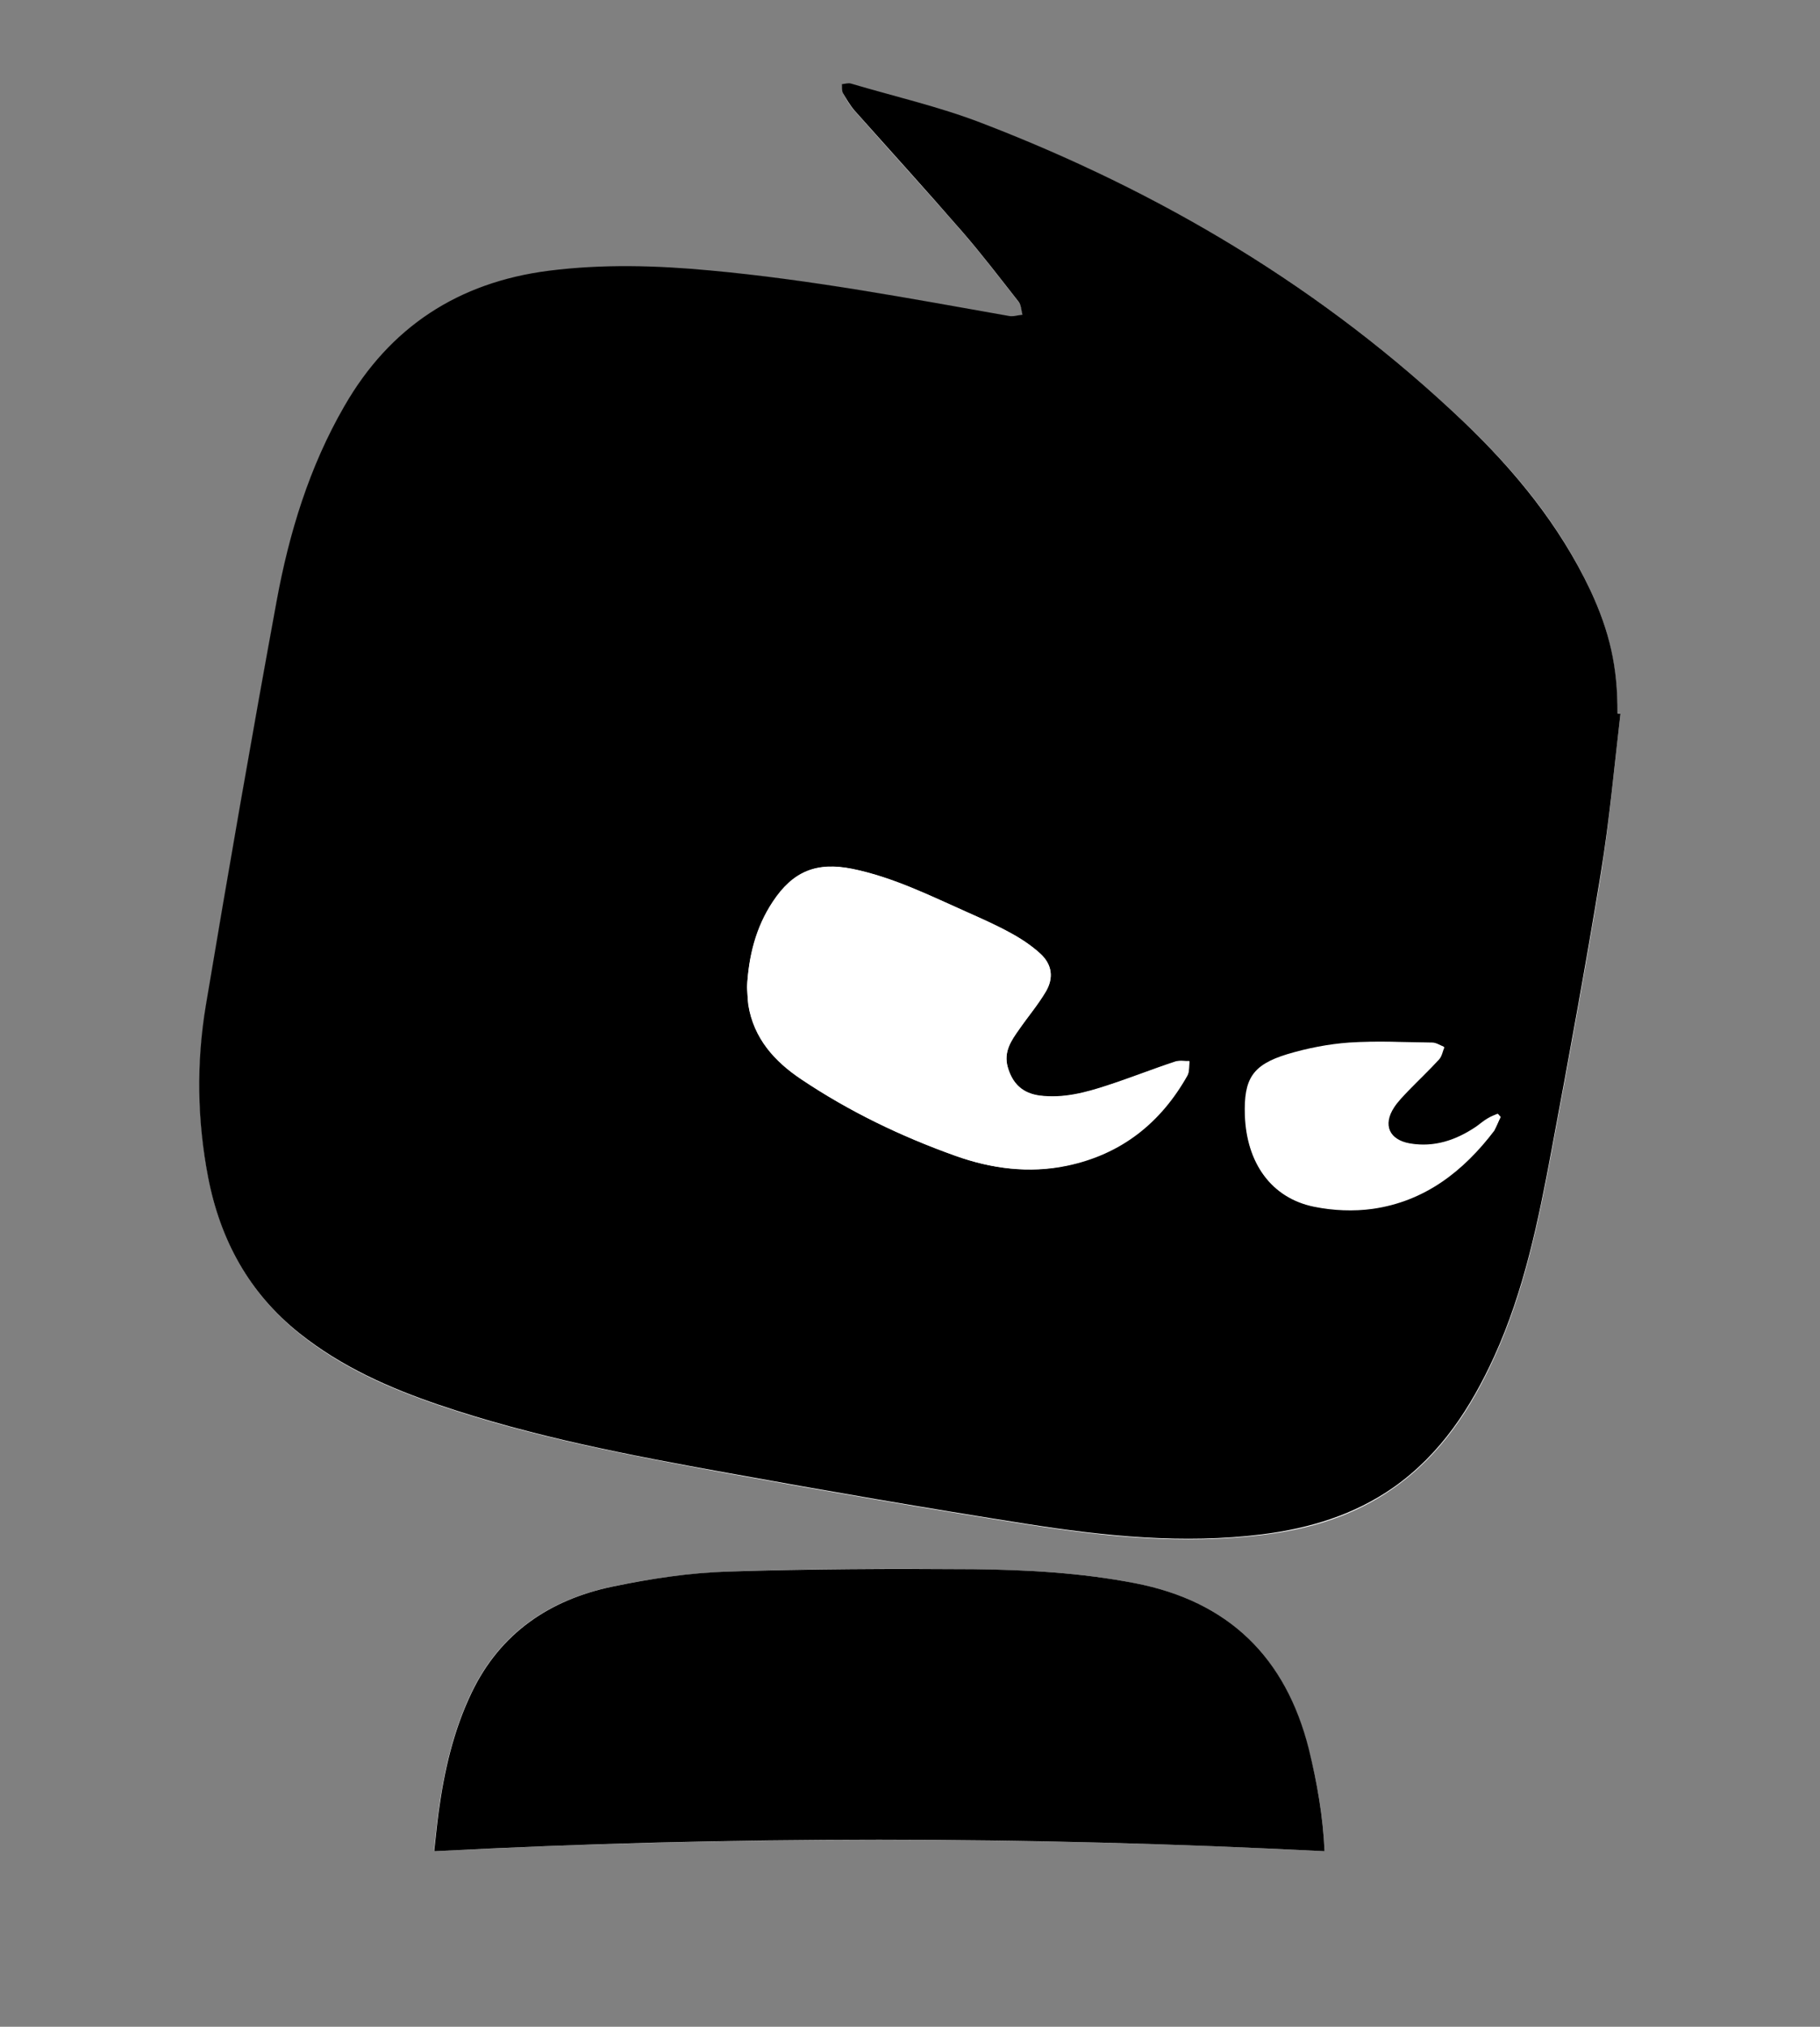 <?xml version="1.0" encoding="utf-8"?>
<!-- Generator: Adobe Illustrator 26.2.1, SVG Export Plug-In . SVG Version: 6.00 Build 0)  -->
<svg version="1.1" id="Layer_1" xmlns="http://www.w3.org/2000/svg" xmlns:xlink="http://www.w3.org/1999/xlink" x="0px" y="0px"
	 viewBox="0 0 612 681.2" style="enable-background:new 0 0 612 681.2;" xml:space="preserve">
<rect x="0" y="0" width="612" height="681.2" fill="#808080" stroke="none"/>
<style type="text/css">
	.st0{fill:#FFFFFF;}
</style>
<g>
	<path class="st0" d="M544.9,239.9c-0.3,0-0.7-0.1-1-0.1c0-15.4-2.6-27.5-9.2-41.6c-10.2-21.7-25.2-40-42.5-56.4
		C445.2,97,390.3,64.4,329.8,41.4c-14.1-5.4-29-8.8-43.5-13.1c-0.9-0.3-2.1,0.1-3.1,0.2c0.1,1,0,2.3,0.4,3.1c1.1,2,2.3,4.1,3.9,5.8
		c12,13.6,24.3,27,36.2,40.7c6.6,7.6,12.7,15.6,18.9,23.5c0.9,1.1,0.9,2.9,1.3,4.4c-1.5,0.2-3.1,0.7-4.5,0.4
		c-33.4-5.9-66.7-12.3-100.5-15.3c-18.1-1.6-36.2-2.2-54.3,0.1c-30.4,3.9-53.3,18.8-68.7,45.5c-11.8,20.4-18.6,42.7-22.8,65.6
		c-8.3,45.2-16.2,90.5-23.8,135.9c-3.2,19.2-2.9,38.6,0.8,57.8c4.1,21.1,13.8,38.8,30.8,52.4c14,11.2,30.1,18.3,46.9,24
		c31.5,10.7,64.1,16.8,96.7,22.8c33.6,6.1,67.2,11.9,100.9,17.2c26.2,4.1,52.5,6.8,79.1,3.5c15.9-1.9,30.9-6.4,44.2-15.8
		c15.9-11.2,26-26.7,33.9-44.1c10-22,14.8-45.6,19.2-69.1c5.8-31,11.5-62.1,16.6-93.2C541.2,275.8,542.8,257.8,544.9,239.9z
		 M445.4,622.2c-0.5-11.7-2.5-23.1-5.4-34.4c-7.8-30.9-26.8-49.6-58.5-55.7c-18-3.5-36.2-4.5-54.5-4.7c-27.3-0.3-54.7-0.2-82.1,0.8
		c-13.1,0.5-26.4,2.4-39.2,5.1c-21.1,4.4-37.6,15.6-47.2,35.6c-6.1,12.7-9.2,26.3-11.1,40.1c-0.6,4.4-1,8.9-1.5,13.2
		C245.9,617.1,345.4,617.1,445.4,622.2z"/>
	<path d="M544.9,239.9c-2.1,17.9-3.7,35.8-6.6,53.6c-5.1,31.1-10.8,62.2-16.6,93.2c-4.4,23.6-9.2,47.1-19.2,69.1
		c-7.9,17.3-18,32.9-33.9,44.1c-13.3,9.3-28.3,13.8-44.2,15.8c-26.5,3.3-52.9,0.6-79.1-3.5c-33.7-5.3-67.3-11.1-100.9-17.2
		c-32.6-5.9-65.2-12.1-96.7-22.8c-16.8-5.7-32.8-12.8-46.9-24c-17-13.5-26.7-31.3-30.8-52.4c-3.7-19.2-4-38.6-0.8-57.8
		c7.6-45.4,15.5-90.7,23.8-135.9c4.2-22.9,11-45.2,22.8-65.6c15.3-26.6,38.3-41.6,68.7-45.5c18.1-2.3,36.2-1.8,54.3-0.1
		c33.8,3.1,67.1,9.4,100.5,15.3c1.4,0.3,3-0.3,4.5-0.4c-0.4-1.5-0.4-3.3-1.3-4.4c-6.2-7.9-12.3-15.9-18.9-23.5
		c-11.9-13.7-24.1-27.1-36.2-40.7c-1.5-1.7-2.7-3.8-3.9-5.8c-0.5-0.9-0.3-2.1-0.4-3.1c1-0.1,2.2-0.5,3.1-0.2
		c14.5,4.3,29.4,7.7,43.5,13.1C390.3,64.4,445.2,97,492.2,141.8c17.2,16.4,32.2,34.7,42.5,56.4c6.6,14.1,9.3,26.1,9.2,41.6
		C544.2,239.9,544.6,239.9,544.9,239.9z M251.2,331.8c0.1,1.9,0.2,4,0.5,6c1.8,11.3,8.8,19,17.8,25c16.1,10.8,33.6,19.2,51.8,25.7
		c12.1,4.3,24.8,6,37.6,3.3c18.1-3.8,31.4-14.3,40.4-30.3c0.7-1.3,0.5-3.2,0.7-4.8c-1.6,0-3.4-0.3-4.8,0.2c-7.7,2.6-15.2,5.5-22.8,8
		c-7.3,2.4-14.8,4.4-22.7,3.4c-5.7-0.7-9.2-4-10.8-9.6c-1.5-5.2,1.2-9,3.9-12.8c2.9-4.2,6.3-8.2,8.9-12.6c2.7-4.6,2.1-9.1-1.8-12.7
		c-2.9-2.7-6.4-5-9.9-6.9c-4.7-2.6-9.6-4.8-14.6-7c-12.6-5.6-25-11.8-38.7-14.6c-12.1-2.5-20,0.8-26.8,11.1
		C254.2,311.8,251.8,321.4,251.2,331.8z M504.6,375.4c-0.3-0.3-0.6-0.6-0.8-0.9c-1.1,0.5-2.4,1-3.4,1.6c-1.3,0.8-2.5,1.9-3.9,2.8
		c-6.7,4.5-14,6.9-22.2,5.6c-7.1-1.2-9.4-6.4-5.5-12.3c1.3-2,3.1-3.8,4.8-5.6c3.4-3.5,7-6.9,10.3-10.5c1-1.1,1.2-2.7,1.8-4.1
		c-1.3-0.5-2.6-1.4-3.9-1.4c-9.3-0.2-18.6-0.7-27.9,0c-7,0.5-14.1,1.8-20.8,3.9c-11.8,3.6-14.7,8.3-14.3,20.6
		c0.6,16,8.8,27.6,23.1,30.5c6.4,1.3,13.3,1.6,19.7,0.7c17.5-2.5,30.5-12.6,40.9-26.3C503.3,378.5,503.8,376.9,504.6,375.4z"/>
	<path d="M445.4,622.2c-100-5.1-199.5-5.2-299.4,0c0.5-4.3,0.9-8.8,1.5-13.2c1.9-13.9,5-27.4,11.1-40.1c9.6-20,26.2-31.2,47.2-35.6
		c12.9-2.7,26.1-4.7,39.2-5.1c27.3-0.9,54.7-1,82.1-0.8c18.2,0.2,36.4,1.2,54.5,4.7c31.6,6.1,50.7,24.9,58.5,55.7
		C442.9,599.2,444.9,610.6,445.4,622.2z"/>
	<path class="st0" d="M251.2,331.8c0.5-10.4,2.9-20.1,8.6-28.7c6.8-10.3,14.7-13.5,26.8-11.1c13.7,2.8,26.1,9,38.7,14.6
		c4.9,2.2,9.9,4.4,14.6,7c3.5,1.9,6.9,4.2,9.9,6.9c3.9,3.6,4.6,8.1,1.8,12.7c-2.6,4.4-5.9,8.4-8.9,12.6c-2.7,3.8-5.3,7.7-3.9,12.8
		c1.6,5.6,5,8.8,10.8,9.6c7.9,1,15.4-1,22.7-3.4c7.7-2.5,15.2-5.5,22.8-8c1.5-0.5,3.2-0.1,4.8-0.2c-0.2,1.6,0.1,3.5-0.7,4.8
		c-9.1,15.9-22.3,26.4-40.4,30.3c-12.8,2.7-25.5,1.1-37.6-3.3c-18.3-6.5-35.7-14.9-51.8-25.7c-9-6-16-13.8-17.8-25
		C251.4,335.8,251.4,333.7,251.2,331.8z"/>
	<path class="st0" d="M504.6,375.4c-0.7,1.5-1.3,3.1-2.3,4.4c-10.4,13.7-23.4,23.8-40.9,26.3c-6.4,0.9-13.3,0.6-19.7-0.7
		c-14.3-3-22.5-14.5-23.1-30.5c-0.4-12.3,2.5-17,14.3-20.6c6.7-2,13.8-3.4,20.8-3.9c9.3-0.6,18.6-0.1,27.9,0c1.3,0,2.6,0.9,3.9,1.4
		c-0.6,1.4-0.9,3.1-1.8,4.1c-3.3,3.6-6.9,7-10.3,10.5c-1.7,1.8-3.4,3.5-4.8,5.6c-3.9,5.9-1.5,11.1,5.5,12.3
		c8.2,1.4,15.5-1.1,22.2-5.6c1.3-0.9,2.5-2,3.9-2.8c1.1-0.7,2.3-1.1,3.4-1.6C504,374.8,504.3,375.1,504.6,375.4z"/>
</g>
</svg>
